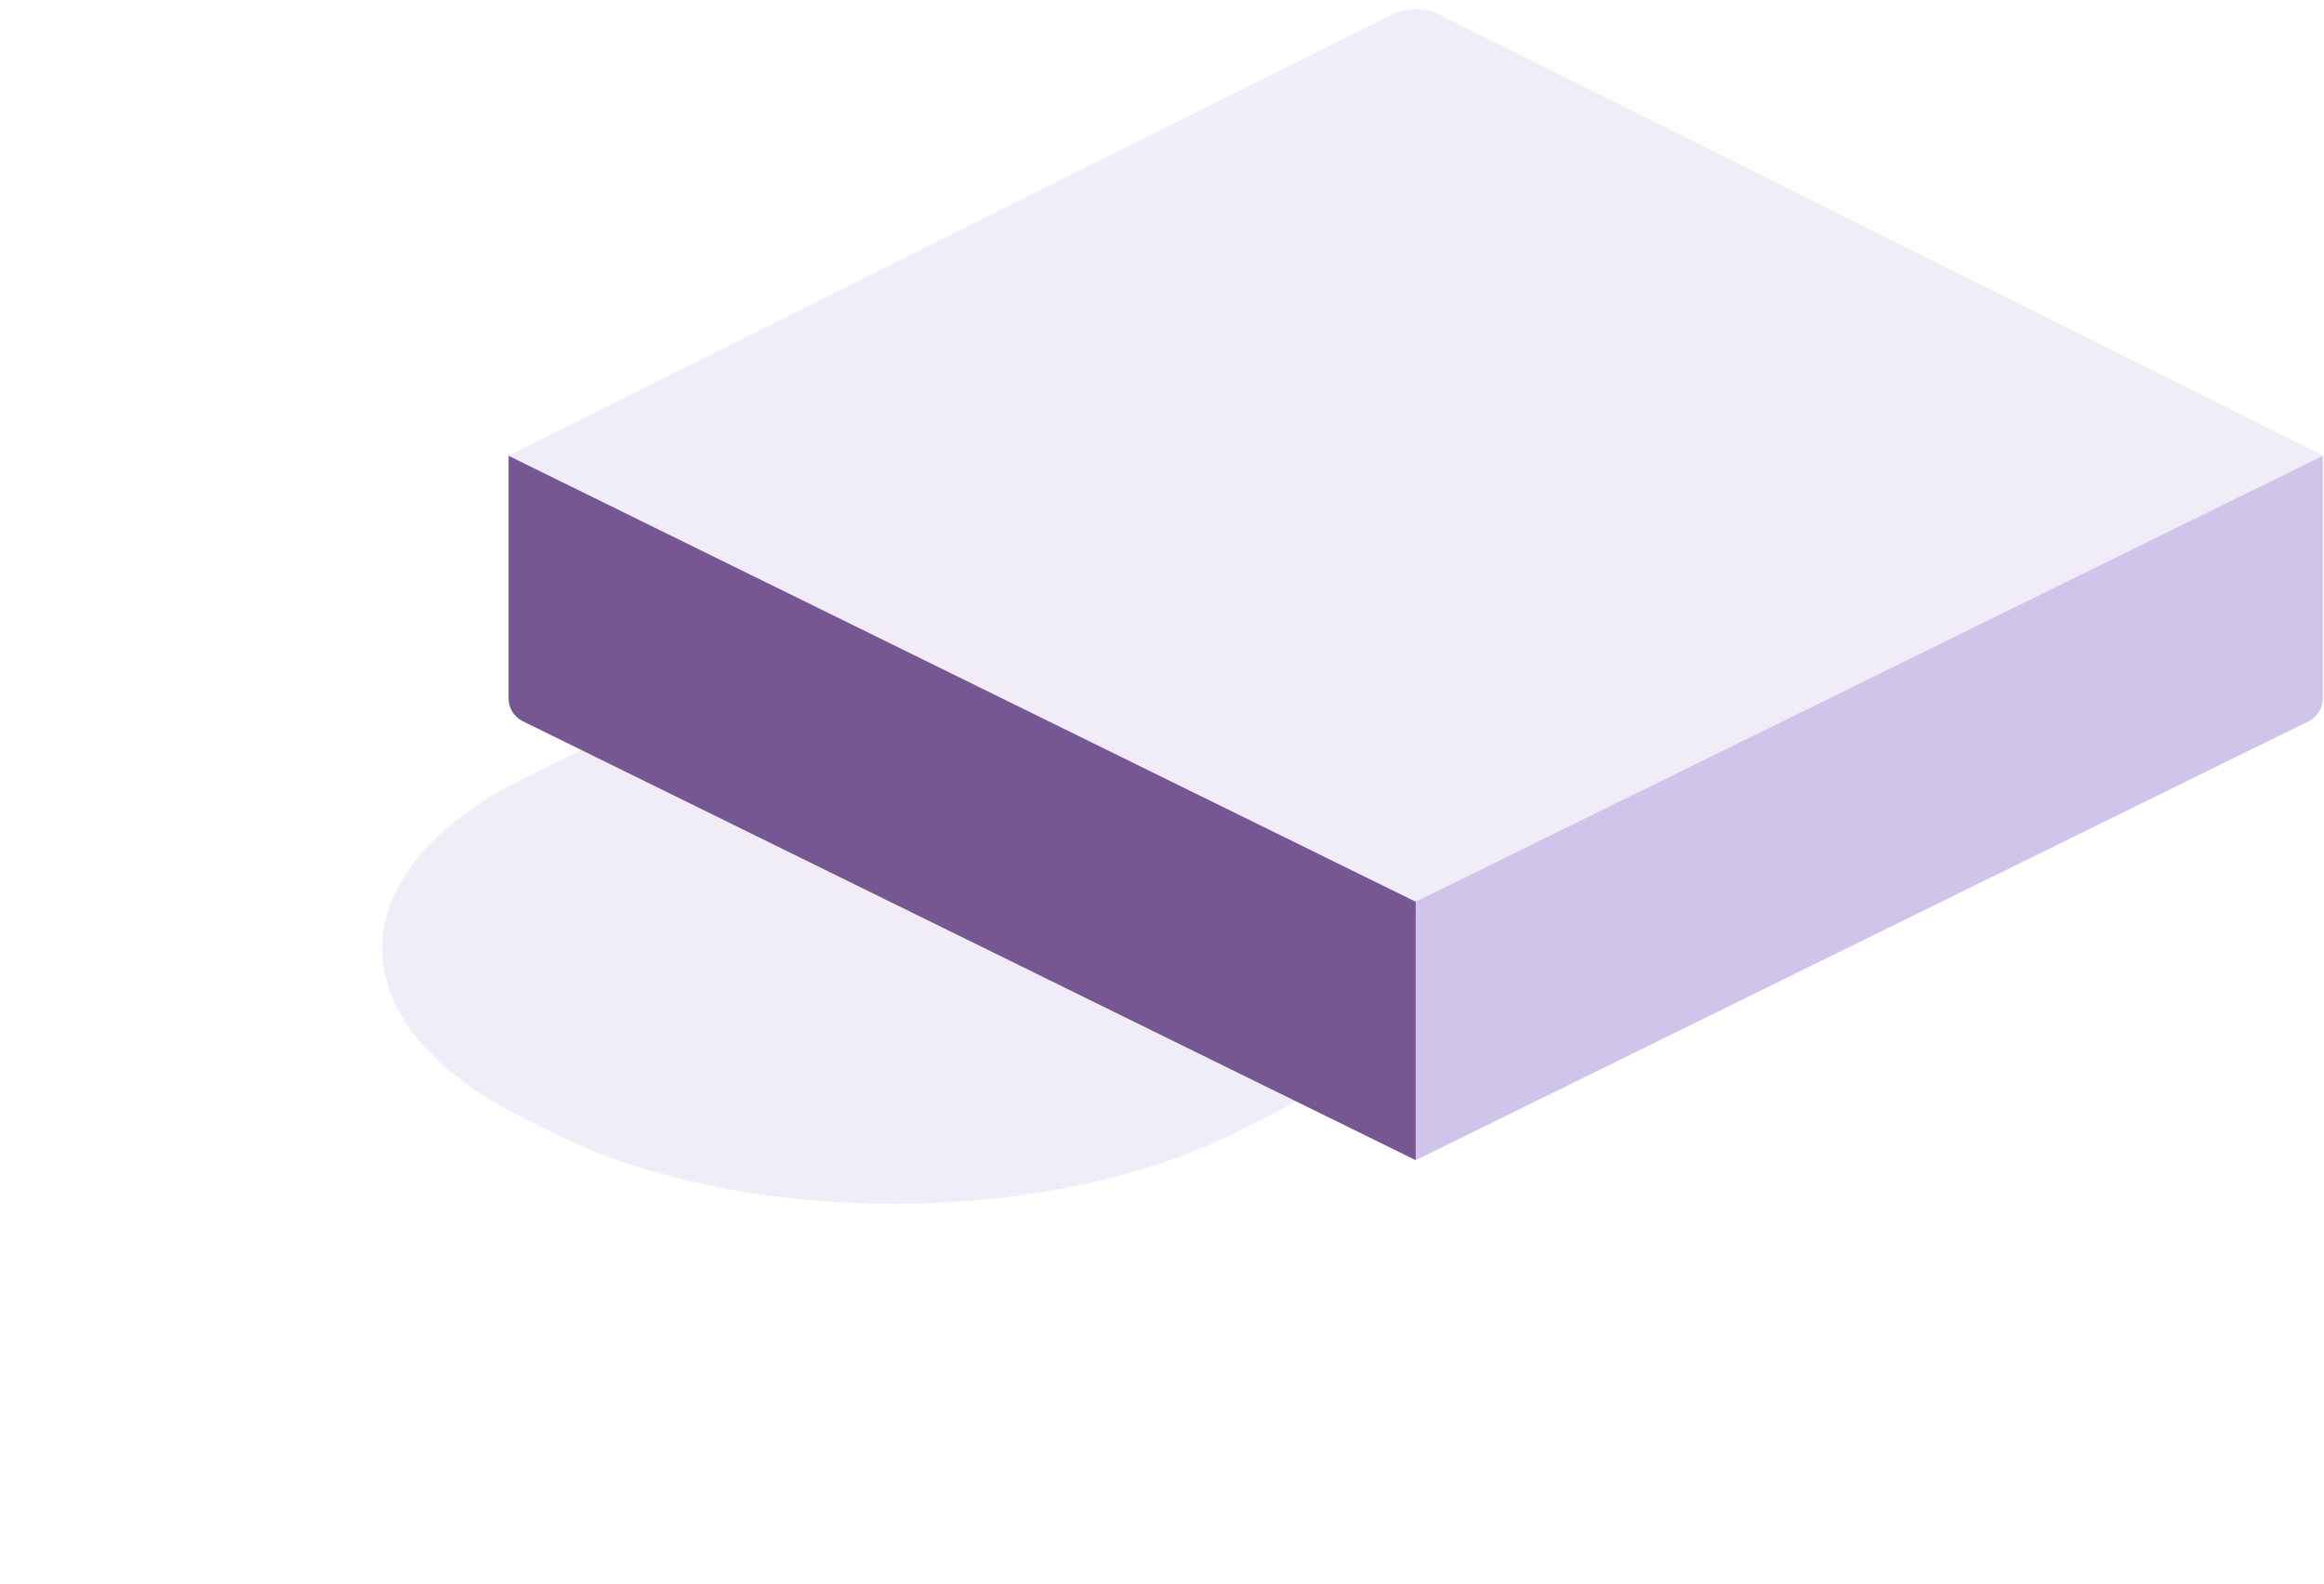 <svg width="735" height="501" viewBox="0 0 735 501" fill="none" xmlns="http://www.w3.org/2000/svg">
<g filter="url(#filter0_f_373_1404)">
<path d="M395.061 356.027C399.693 353.714 402.01 352.558 403.896 351.544C458.063 322.453 458.063 277.42 403.896 248.328C402.01 247.314 399.693 246.158 395.061 243.845C390.428 241.532 388.112 240.376 386.082 239.434C327.809 212.392 237.605 212.392 179.332 239.434C177.303 240.376 174.986 241.532 170.354 243.845C165.721 246.158 163.405 247.314 161.518 248.328C107.351 277.42 107.351 322.453 161.518 351.544C163.405 352.558 165.721 353.714 170.354 356.027C174.986 358.34 177.303 359.496 179.332 360.438C237.605 387.48 327.809 387.48 386.082 360.438C388.112 359.496 390.428 358.34 395.061 356.027Z" fill="#F0ECF8"/>
</g>
<path d="M735 144.292L454.898 4.455C450.945 2.482 444.536 2.482 440.583 4.455L160.481 144.292L447.741 287.703L735 144.292Z" fill="#F0ECF8"/>
<path d="M734.634 144.16L447.741 285.198V366.936L730.163 228.096C732.9 226.751 734.634 223.966 734.634 220.917V144.16Z" fill="#D1C4EA"/>
<path d="M160.848 144.16L447.741 285.198V366.936L165.319 228.096C162.582 226.751 160.848 223.966 160.848 220.917V144.16Z" fill="#765792"/>
<defs>
<filter id="filter0_f_373_1404" x="0.892" y="99.152" width="563.629" height="401.567" filterUnits="userSpaceOnUse" color-interpolation-filters="sRGB">
<feFlood flood-opacity="0" result="BackgroundImageFix"/>
<feBlend mode="normal" in="SourceGraphic" in2="BackgroundImageFix" result="shape"/>
<feGaussianBlur stdDeviation="60" result="effect1_foregroundBlur_373_1404"/>
</filter>
</defs>
</svg>
